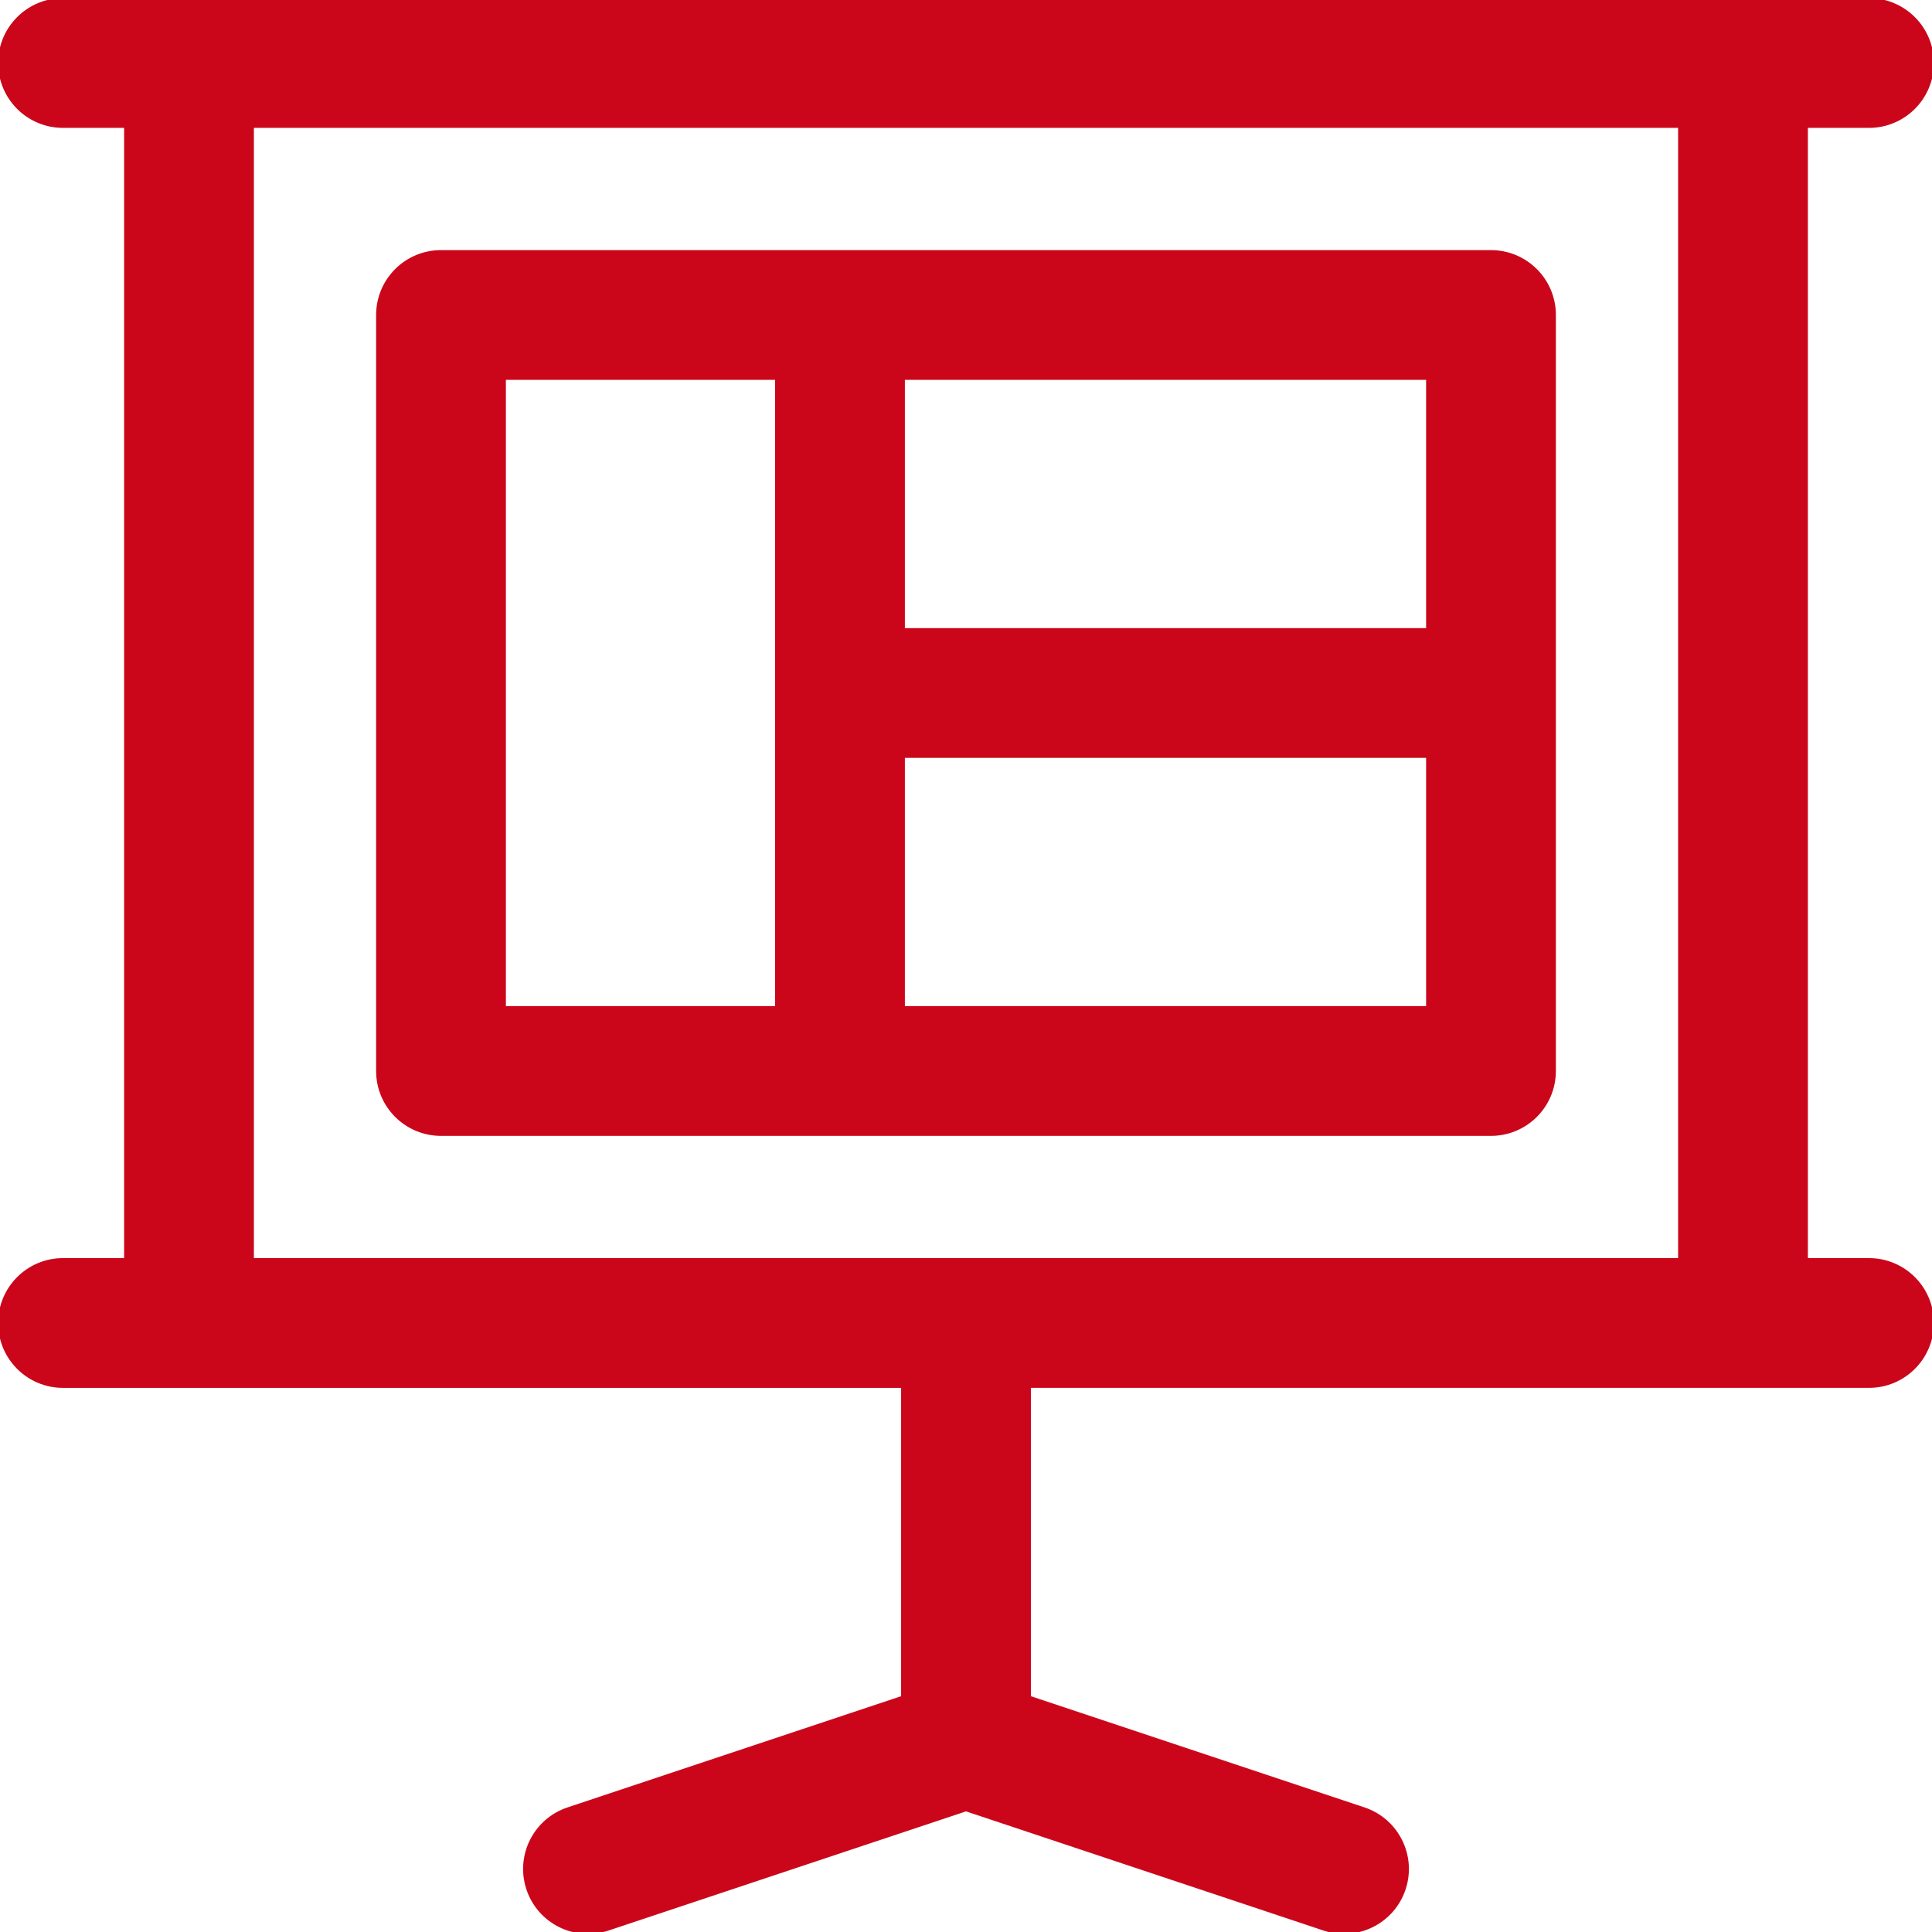 <!DOCTYPE svg PUBLIC "-//W3C//DTD SVG 1.1//EN" "http://www.w3.org/Graphics/SVG/1.1/DTD/svg11.dtd">
<!-- Uploaded to: SVG Repo, www.svgrepo.com, Transformed by: SVG Repo Mixer Tools -->
<svg fill="#cb061a" height="800px" width="800px" version="1.1" id="Layer_1" xmlns="http://www.w3.org/2000/svg" xmlns:xlink="http://www.w3.org/1999/xlink" viewBox="0 0 511.999 511.999" xml:space="preserve" stroke="#cb061a">
<g id="SVGRepo_bgCarrier" stroke-width="0"/>
<g id="SVGRepo_tracerCarrier" stroke-linecap="round" stroke-linejoin="round"/>
<g id="SVGRepo_iconCarrier"> <g> <g> <path d="M395.128,66.782H116.869c-9.22,0-16.695,7.475-16.695,16.695v200.346c0,9.22,7.475,16.695,16.695,16.695h278.258 c9.22,0,16.695-7.475,16.695-16.695V83.478C411.823,74.257,404.348,66.782,395.128,66.782z M205.912,267.128h-72.347V100.173 h72.347V267.128z M378.432,267.128H239.303v-66.782h139.129V267.128z M378.432,166.955H239.303v-66.782h139.129V166.955z"/> </g> </g> <g> <g> <path d="M495.303,333.91h-16.695V33.391h16.693c9.22,0,16.695-7.475,16.695-16.696c0-9.22-7.475-16.695-16.695-16.695 C485.127,0,32.05,0,16.696,0C7.476,0,0.001,7.475,0.001,16.695c0,9.22,7.475,16.696,16.695,16.696h16.695V333.91H16.696 c-9.22,0-16.695,7.475-16.695,16.695c0,9.22,7.475,16.695,16.695,16.695c8.861,0,210.517,0,222.607,0v82.574l-88.757,29.586 c-8.747,2.916-13.475,12.371-10.559,21.119c2.919,8.756,12.38,13.472,21.119,10.559L256,479.507l94.894,31.631 c8.745,2.914,18.201-1.81,21.119-10.559c2.916-8.747-1.812-18.203-10.559-21.119l-88.757-29.586v-82.574 c12.104,0,213.747,0,222.607,0c9.22,0,16.696-7.475,16.696-16.695C511.999,341.385,504.523,333.91,495.303,333.91z M445.214,333.91H66.783V33.391h378.431V333.91z"/> </g> </g> </g>
</svg>